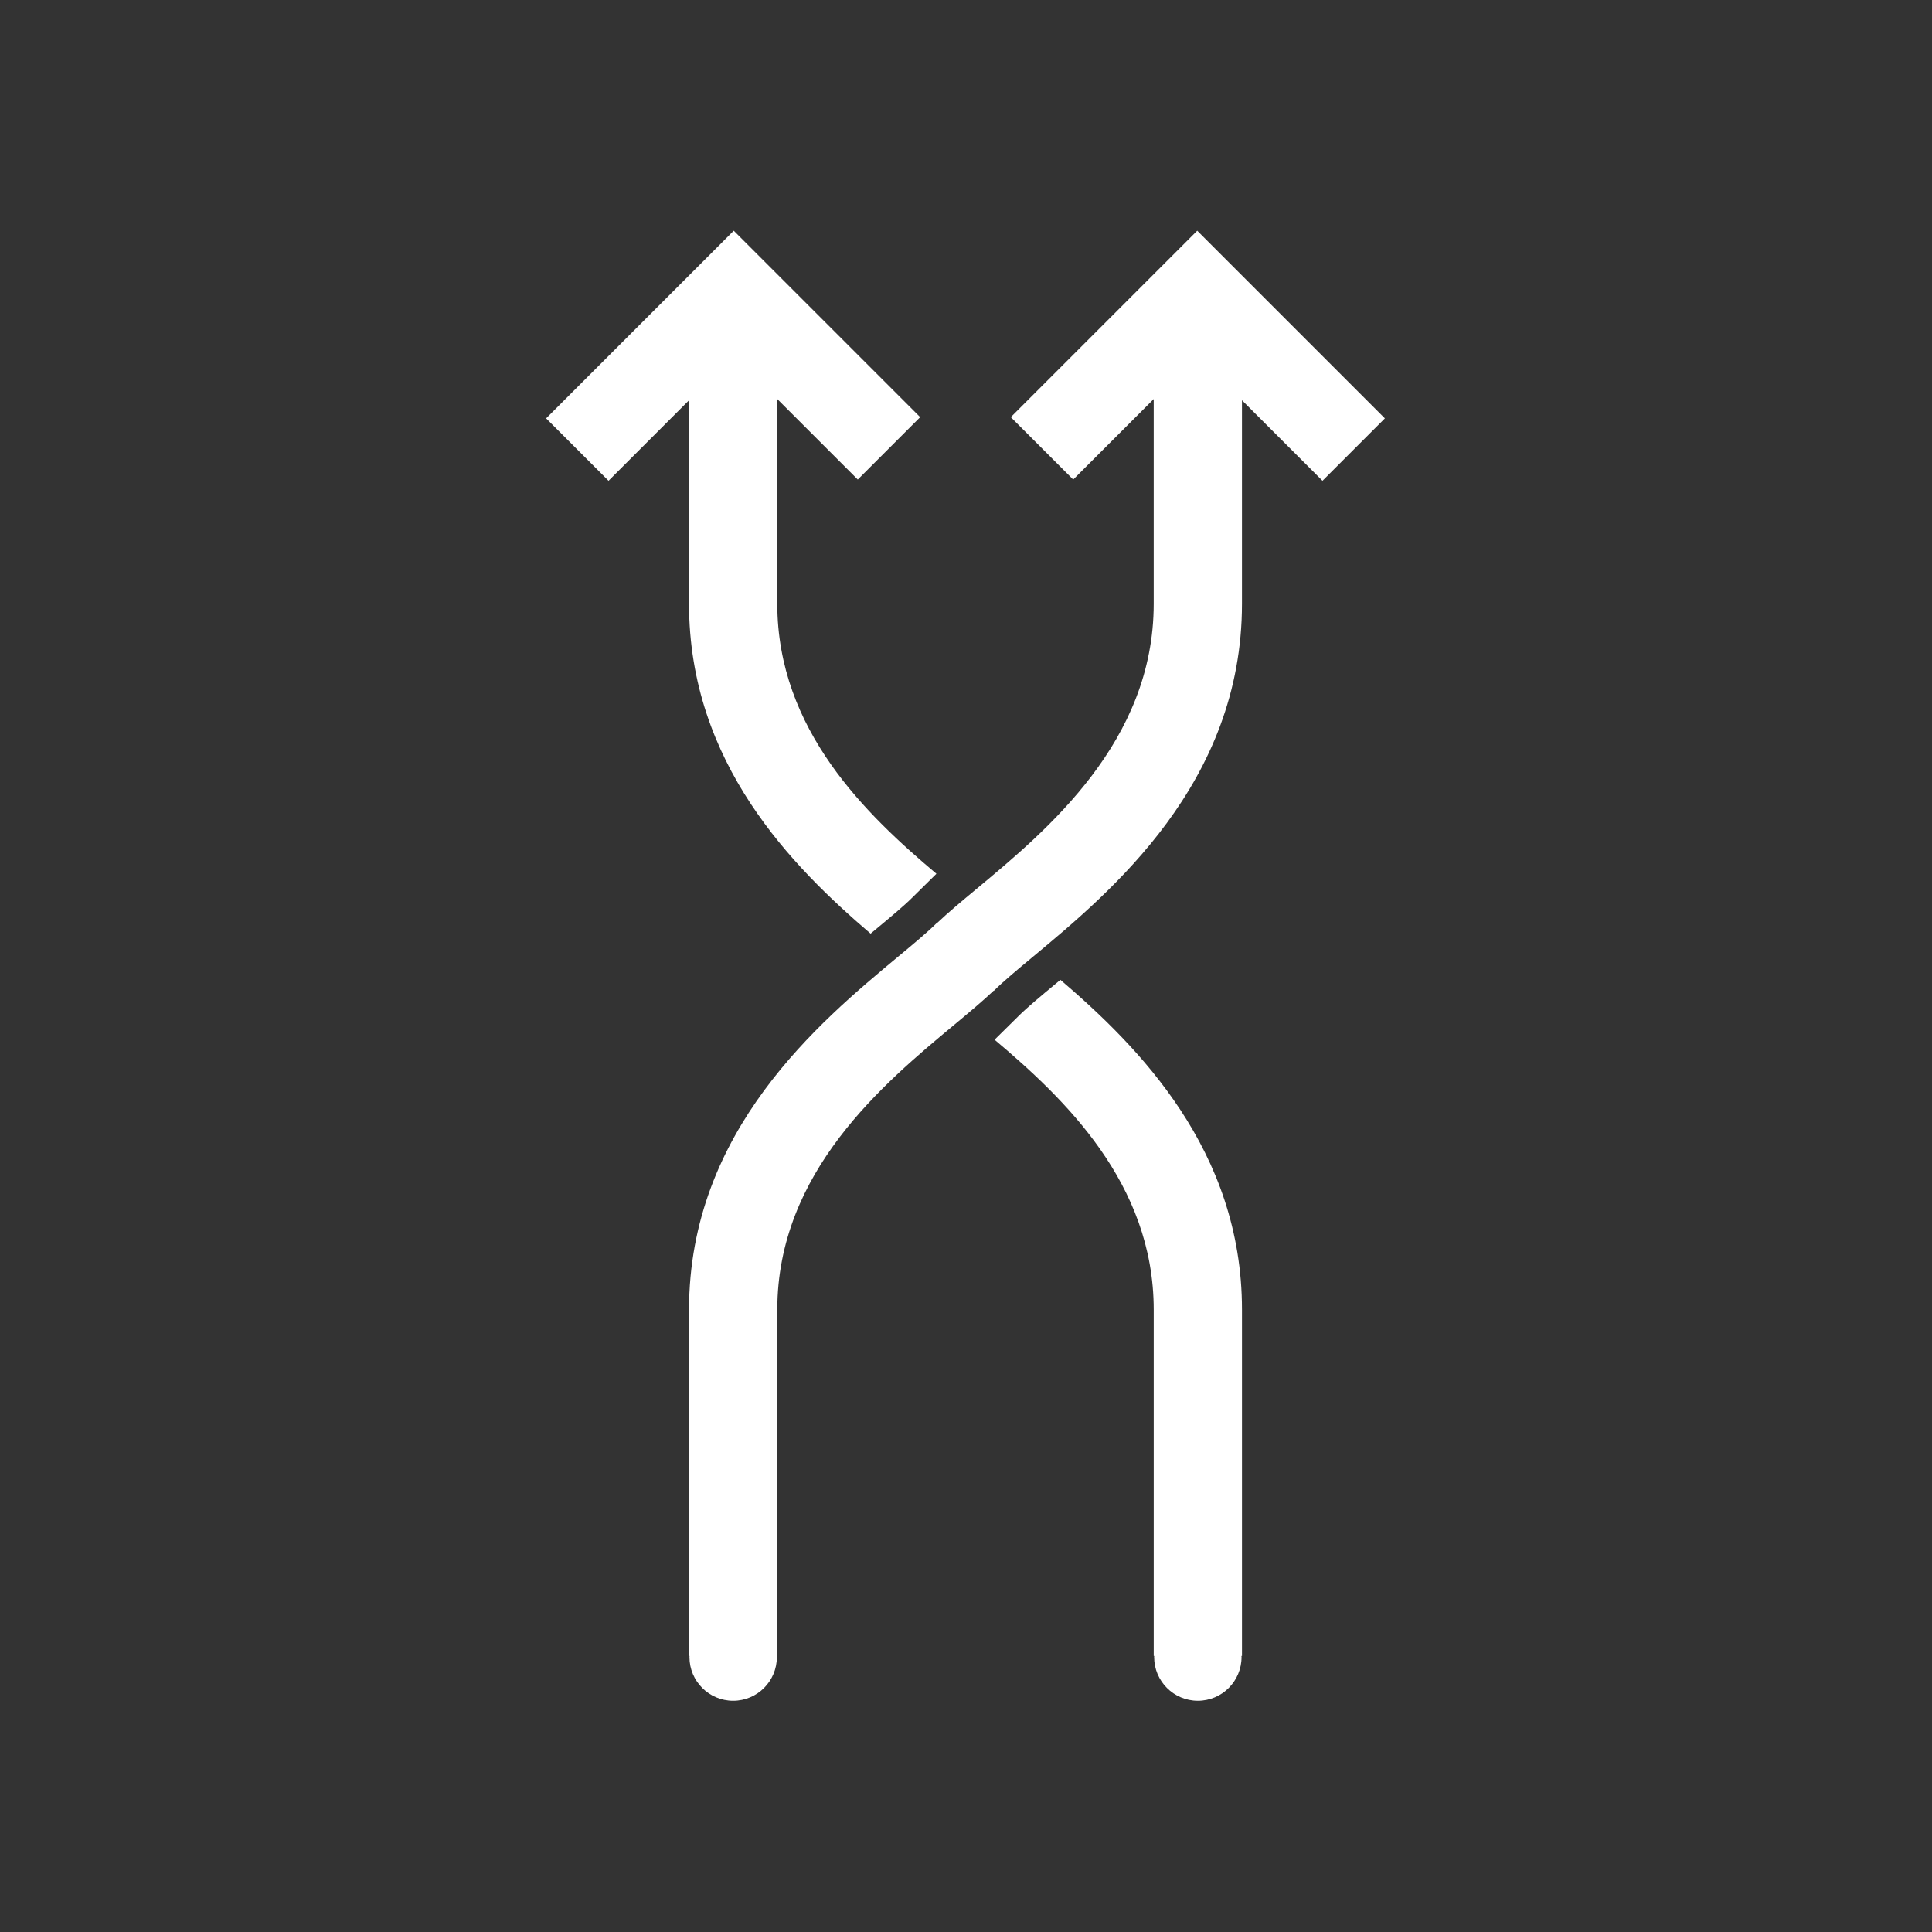 <?xml version="1.0" encoding="UTF-8" standalone="no"?>
<!DOCTYPE svg PUBLIC "-//W3C//DTD SVG 1.1//EN" "http://www.w3.org/Graphics/SVG/1.1/DTD/svg11.dtd">
<svg width="100%" height="100%" viewBox="0 0 2778 2778" version="1.1" xmlns="http://www.w3.org/2000/svg" xmlns:xlink="http://www.w3.org/1999/xlink" xml:space="preserve" xmlns:serif="http://www.serif.com/" style="fill-rule:evenodd;clip-rule:evenodd;stroke-linejoin:round;stroke-miterlimit:1.414;">
    <rect x="0" y="0" width="2778" height="2778" fill="#333333" stroke="none"/>
    <g transform="matrix(5.556,0,0,5.556,0,0)">
        <g transform="matrix(2.362,0,0,2.362,-624.214,-207.902)">
            <path d="M360.191,189.877C361.801,188.539 363.321,187.276 364.22,186.377L366.875,183.756C359.279,177.35 349.439,168.038 349.439,154.168L349.439,131.744L358.259,140.564L365.096,133.727L344.669,113.299L324.111,133.86L330.948,140.697L339.768,131.877L339.768,154.168C339.768,171.658 351.125,183.011 359.663,190.317C359.836,190.173 360.022,190.018 360.191,189.877Z" style="fill:white;fill-rule:nonzero;"/>
        </g>
        <g transform="matrix(2.362,0,0,2.362,-624.214,-207.902)">
            <path d="M379.932,195.816C378.322,197.153 376.801,198.417 375.903,199.315L373.247,201.937C380.843,208.343 390.684,217.655 390.684,231.525L390.684,269.457L390.742,269.457C390.741,269.499 390.731,269.538 390.731,269.58C390.731,272.224 392.874,274.368 395.519,274.368C398.163,274.368 400.307,272.224 400.307,269.58C400.307,269.538 400.295,269.499 400.294,269.457L400.355,269.457L400.355,231.525C400.355,214.035 388.997,202.682 380.459,195.376C380.286,195.52 380.101,195.675 379.932,195.816Z" style="fill:white;fill-rule:nonzero;"/>
        </g>
        <g transform="matrix(2.362,0,0,2.362,-624.214,-207.902)">
            <path d="M375.025,133.727L381.862,140.564L390.683,131.743L390.683,154.168C390.683,169.27 379.005,178.982 371.277,185.407C369.628,186.777 368.186,187.985 366.973,189.13L366.955,189.112C365.945,190.123 364.424,191.388 362.662,192.852C354.101,199.97 339.769,211.886 339.769,231.524L339.769,269.458L339.827,269.458C339.826,269.499 339.816,269.538 339.816,269.58C339.816,272.224 341.959,274.368 344.604,274.368C347.248,274.368 349.392,272.224 349.392,269.58C349.392,269.538 349.381,269.499 349.38,269.458L349.44,269.458L349.44,231.524C349.44,216.423 361.117,206.712 368.846,200.288C370.494,198.917 371.937,197.709 373.15,196.563L373.167,196.581C374.178,195.57 375.698,194.304 377.46,192.841C386.022,185.722 400.354,173.806 400.354,154.168L400.354,131.877L409.175,140.697L416.012,133.86L395.451,113.299L375.025,133.727Z" style="fill:white;fill-rule:nonzero;"/>
        </g>
    </g>
</svg>
